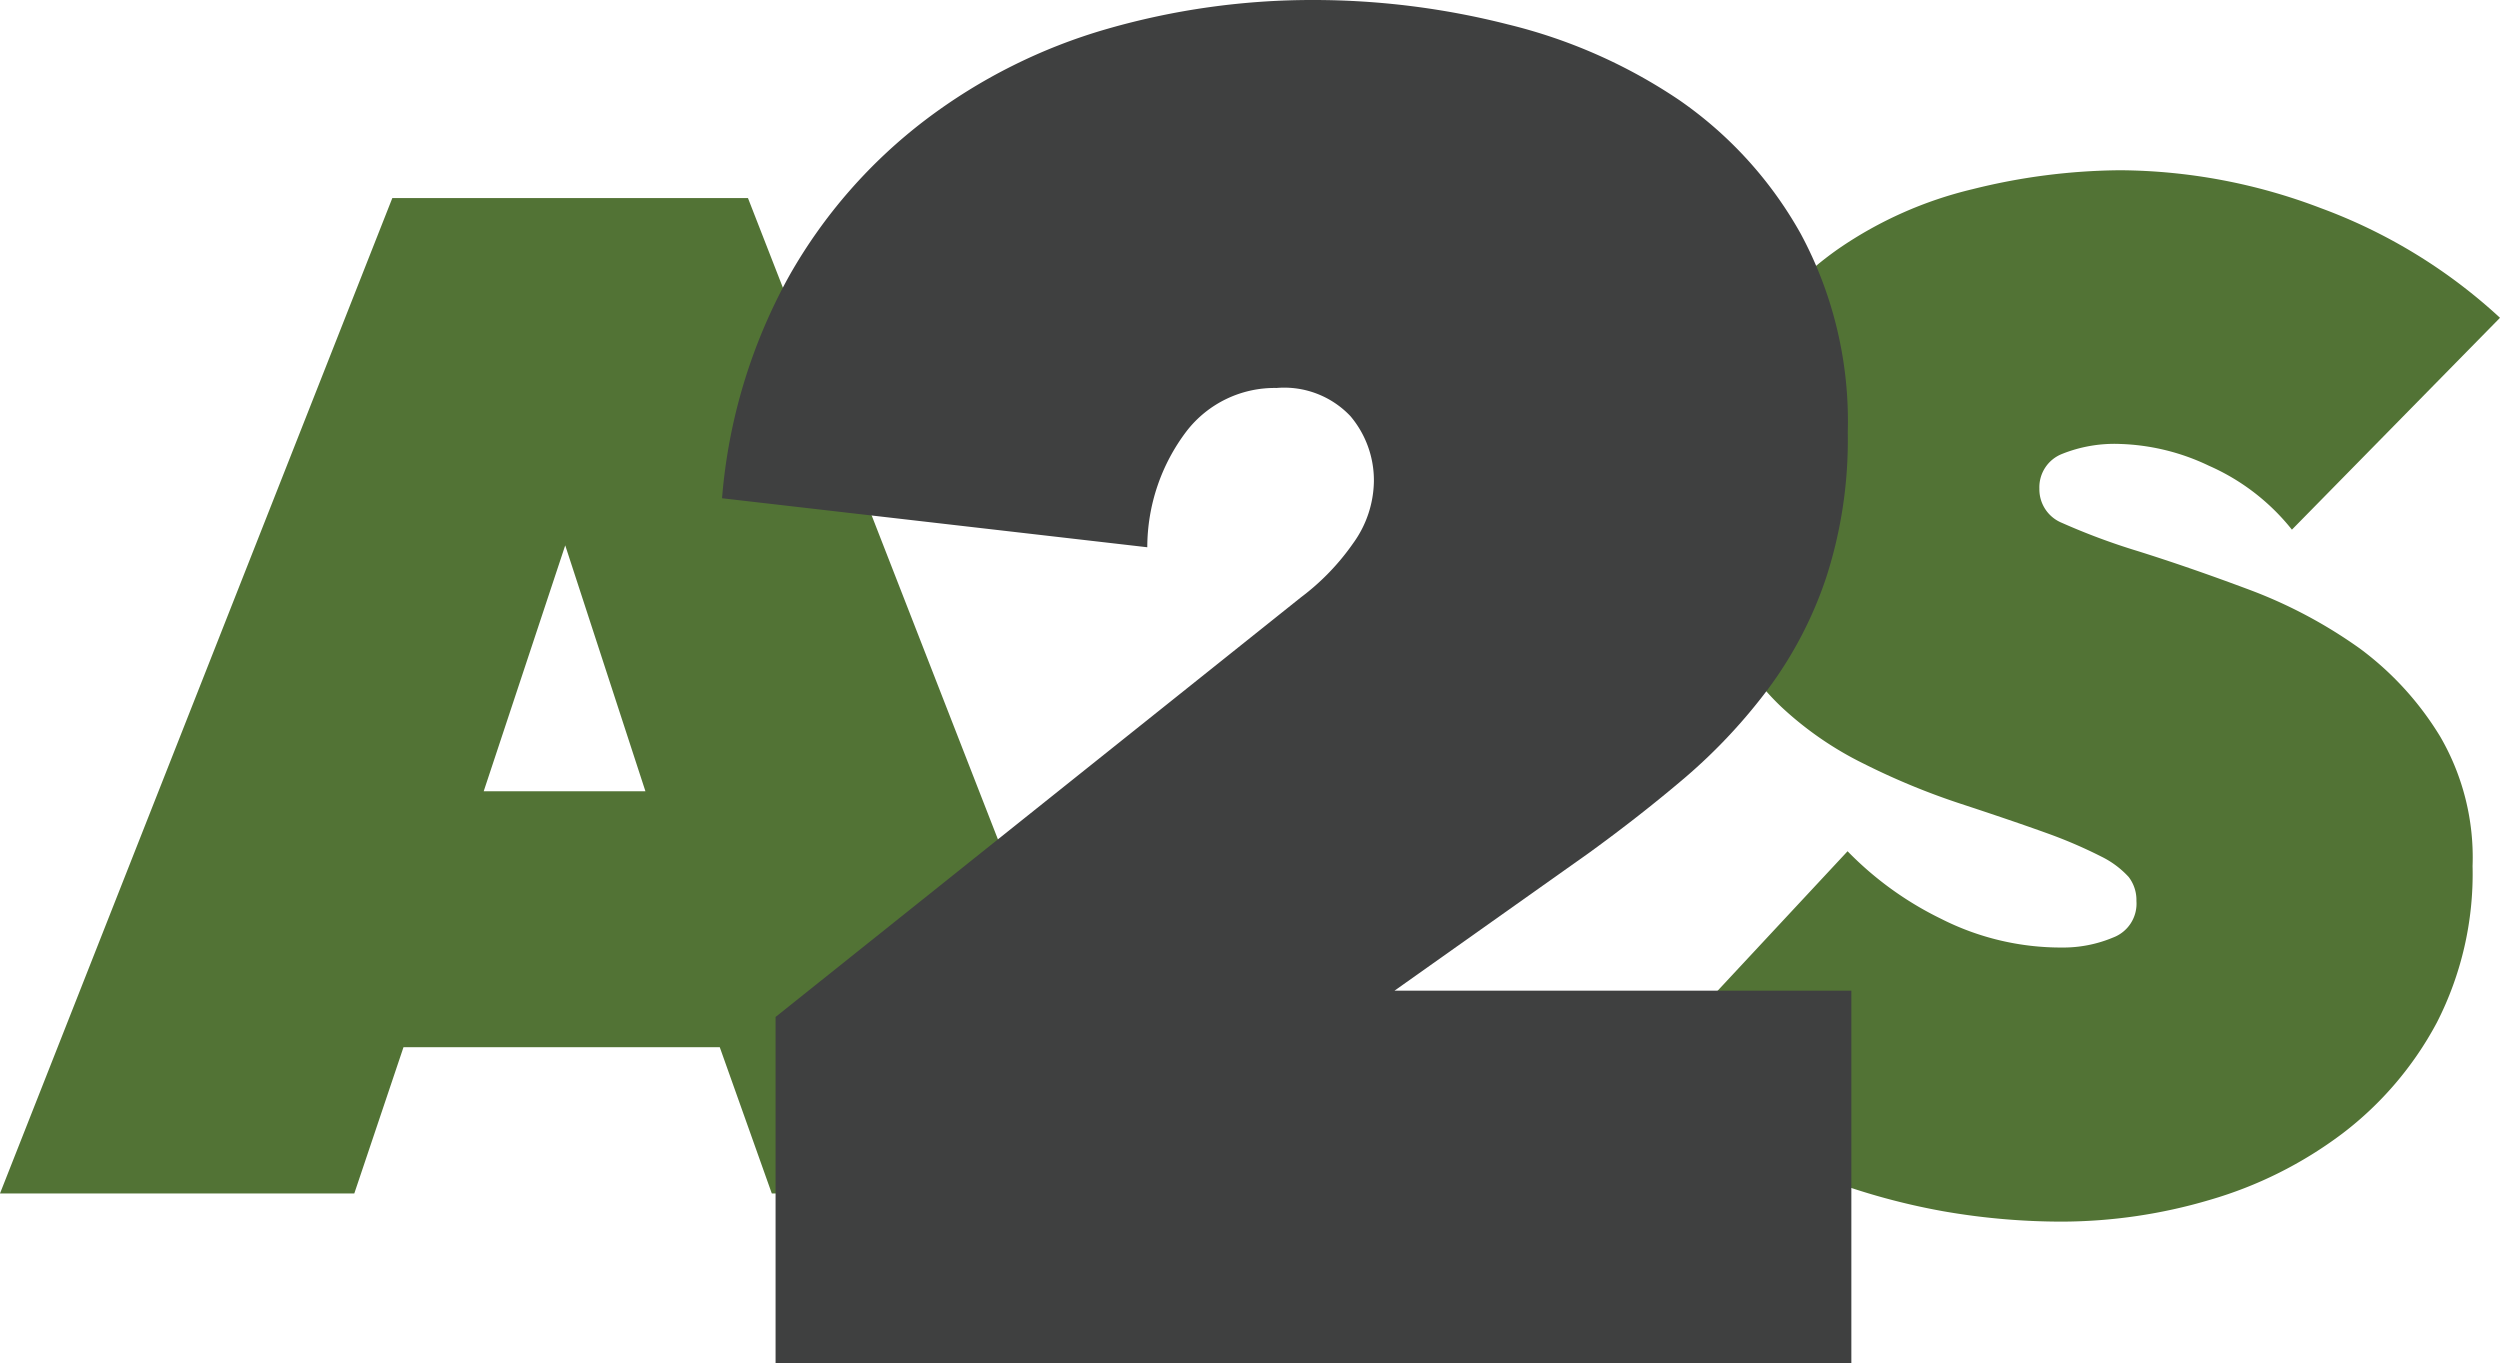 <svg xmlns="http://www.w3.org/2000/svg" viewBox="0 0 132.16 72.08"><defs><style>.cls-1{isolation:isolate;}.cls-2{fill:#527335;}.cls-3{fill:#3f4040;mix-blend-mode:multiply;}</style></defs><title>Asset 10</title><g class="cls-1"><g id="Layer_2" data-name="Layer 2"><g id="Layer_1-2" data-name="Layer 1"><path class="cls-2" d="M20.74,10.47h18.8L60.05,63.09H40.8l-2.75-7.73H21.33l-2.6,7.73H0Zm9.14,18.36-4.31,13h8.55Z"/><path class="cls-2" d="M109,64.58a36.39,36.39,0,0,1-6.28-.55,35.51,35.51,0,0,1-6-1.63,36.85,36.85,0,0,1-5.38-2.52,27.06,27.06,0,0,1-4.54-3.21L97.67,45a17.72,17.72,0,0,0,4.94,3.57A14,14,0,0,0,109,50.09a6.82,6.82,0,0,0,2.71-.53,1.91,1.91,0,0,0,1.23-1.93,2,2,0,0,0-.41-1.27,4.87,4.87,0,0,0-1.45-1.08,24.9,24.9,0,0,0-2.86-1.23q-1.83-.66-4.57-1.56a37.58,37.58,0,0,1-5.13-2.12,18,18,0,0,1-4.35-3,13.14,13.14,0,0,1-3-4.28,14.65,14.65,0,0,1-1.12-6,16.2,16.2,0,0,1,2-8.34,17.54,17.54,0,0,1,5.17-5.62A21.1,21.1,0,0,1,104.28,10a32.94,32.94,0,0,1,7.81-1,30.15,30.15,0,0,1,10.59,2,28.4,28.4,0,0,1,9.48,5.8L121.16,28a11.54,11.54,0,0,0-4.39-3.38,11.67,11.67,0,0,0-4.68-1.15A7.43,7.43,0,0,0,109,24a1.89,1.89,0,0,0-1.19,1.83A1.91,1.91,0,0,0,109,27.64a35,35,0,0,0,4,1.49c1.88.59,3.87,1.28,6,2.08a25.26,25.26,0,0,1,5.76,3.08A16.31,16.31,0,0,1,129,38.94a12.71,12.71,0,0,1,1.71,6.84,17.27,17.27,0,0,1-1.89,8.28,18,18,0,0,1-5,5.87,21.66,21.66,0,0,1-7,3.5A27.72,27.72,0,0,1,109,64.58Z"/><path class="cls-3" d="M68.77,31.58a12.51,12.51,0,0,0,2.77-2.87,5.72,5.72,0,0,0,1.09-3.27A5.26,5.26,0,0,0,71.39,22a4.82,4.82,0,0,0-3.91-1.49,5.88,5.88,0,0,0-4.75,2.28,10.17,10.17,0,0,0-2.08,6.14L38.17,26.34a29,29,0,0,1,3.57-11.79,27.17,27.17,0,0,1,7.18-8.21,29.28,29.28,0,0,1,9.6-4.81A39.23,39.23,0,0,1,69.46,0,41.67,41.67,0,0,1,79.71,1.29a28,28,0,0,1,9.06,4,21.08,21.08,0,0,1,6.43,7.08,20.9,20.9,0,0,1,2.48,10.49,23.54,23.54,0,0,1-1.14,7.67,21,21,0,0,1-3.07,5.89,29.19,29.19,0,0,1-4.36,4.66c-1.62,1.38-3.31,2.7-5.1,4L73.72,52.37H97.87V72.08H41V53.76Z"/></g></g></g></svg>